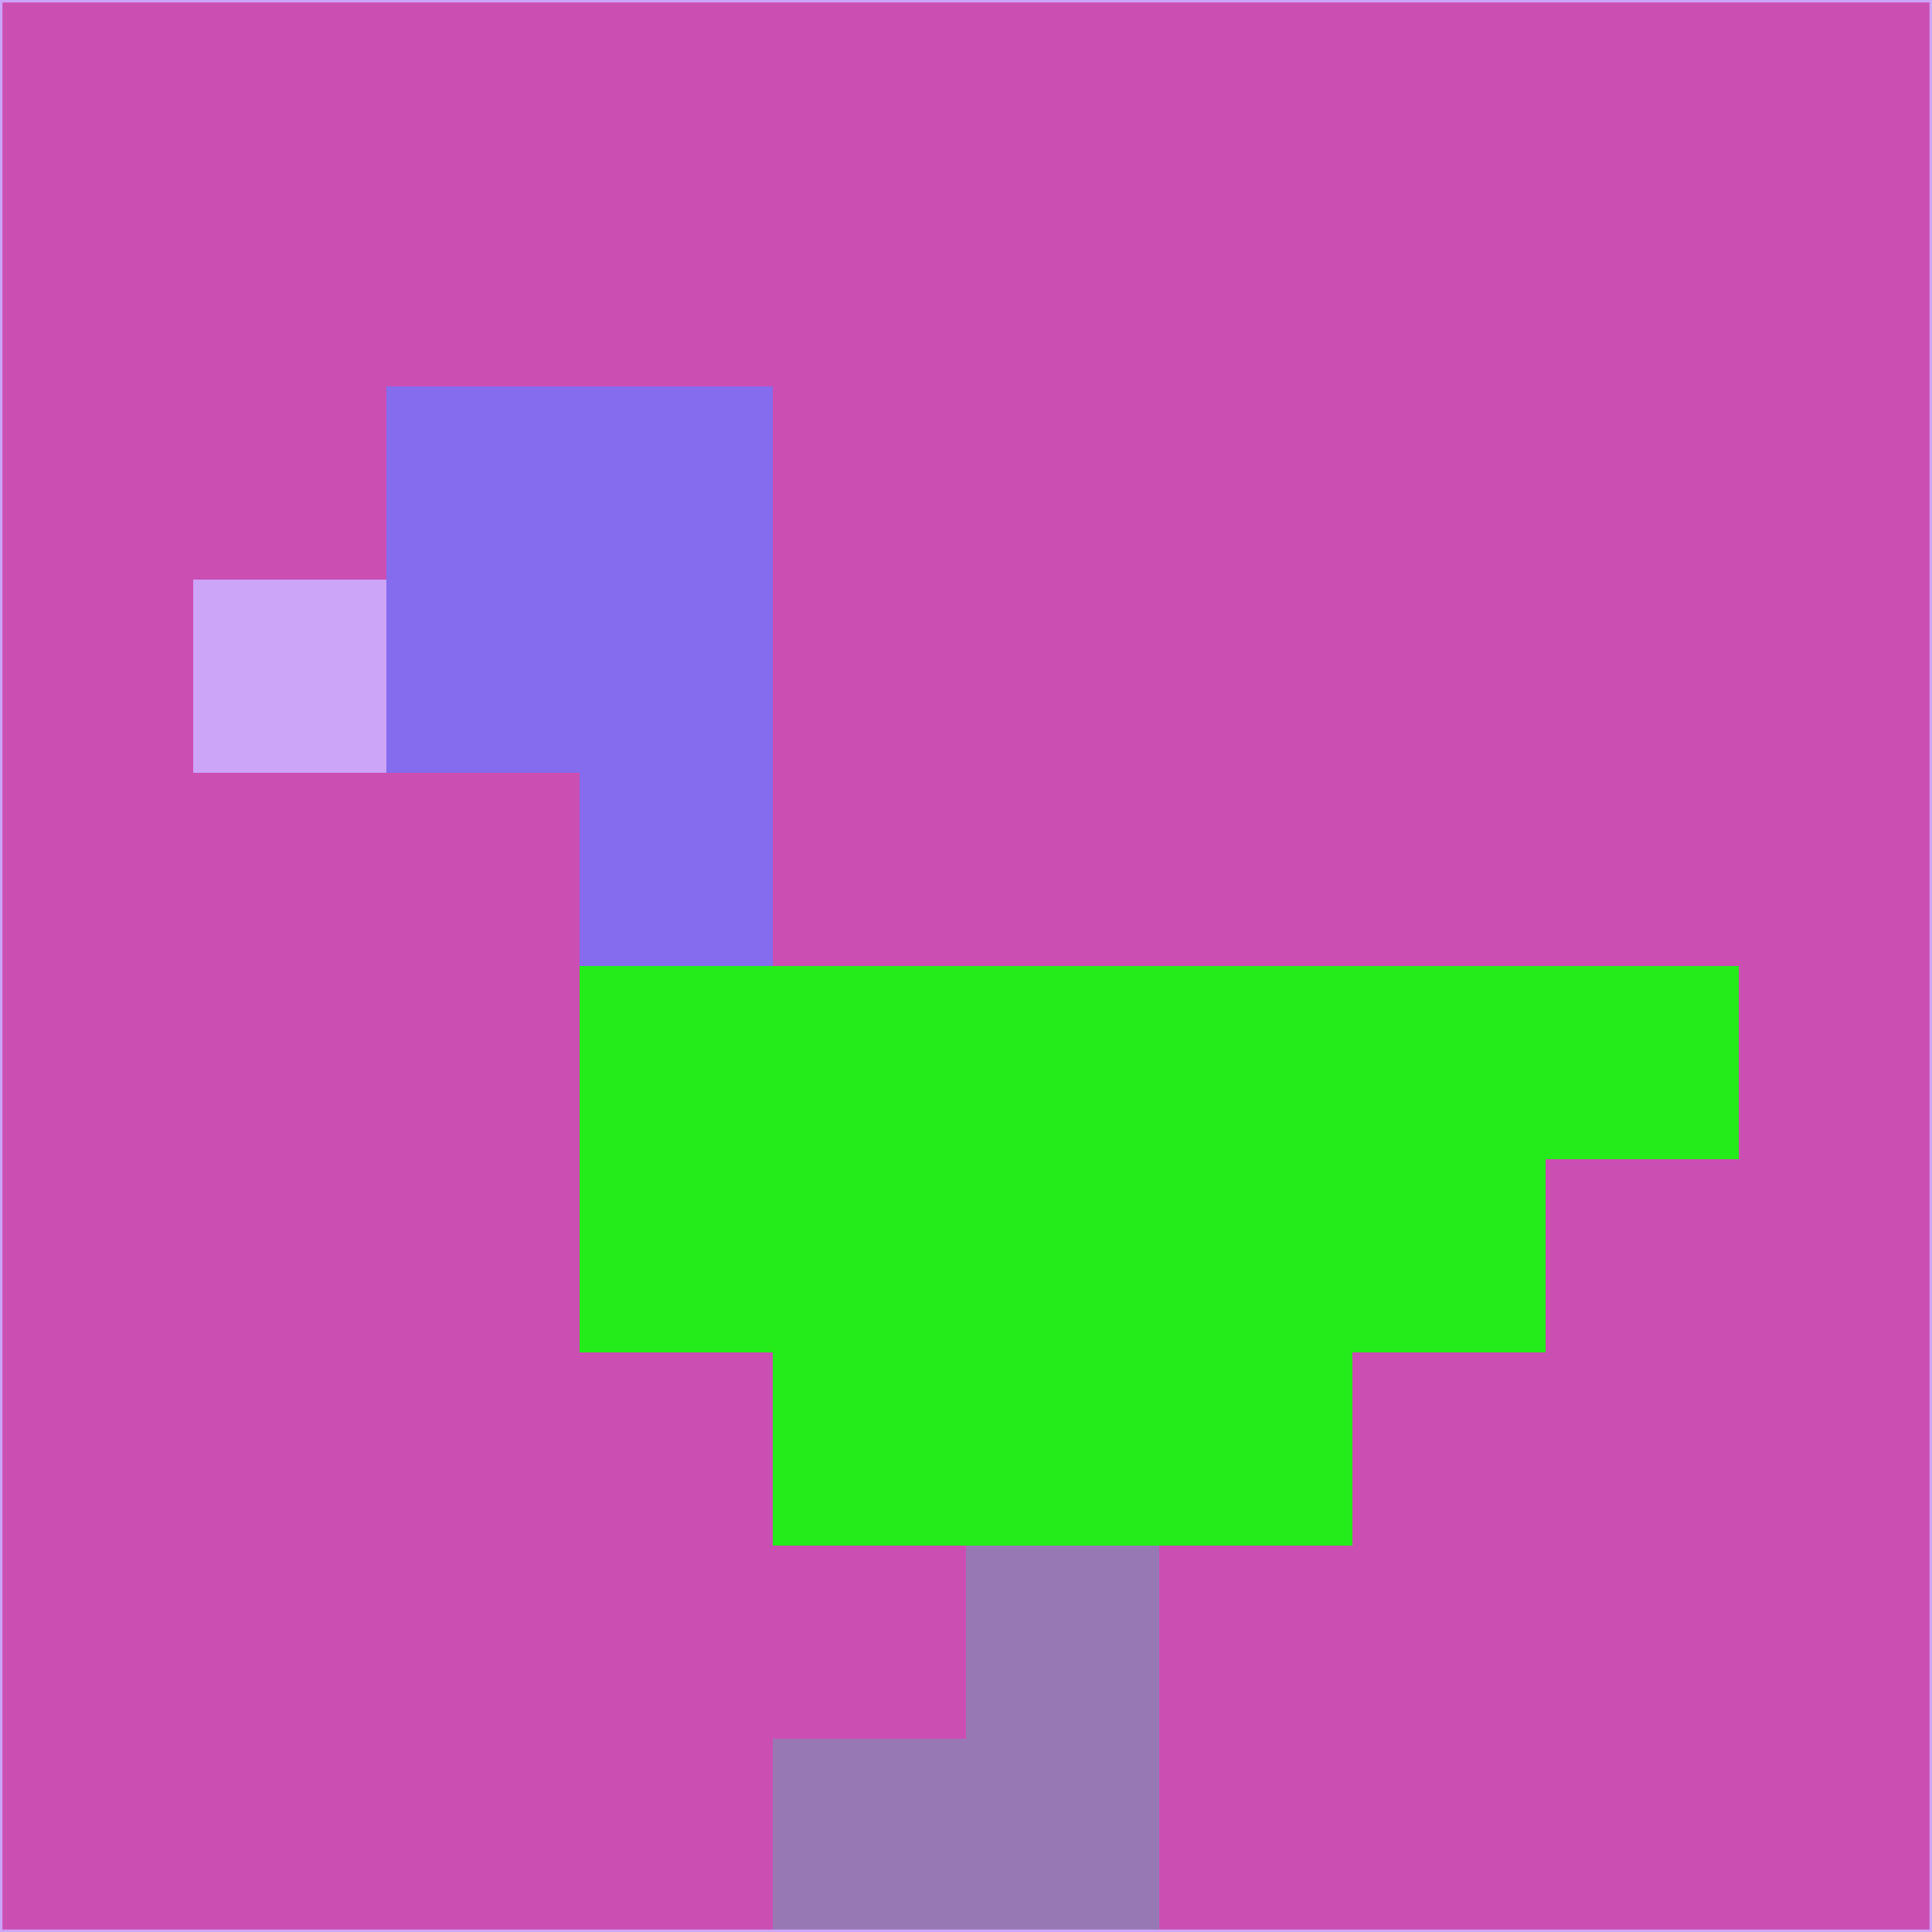 <svg xmlns="http://www.w3.org/2000/svg" version="1.1" width="785" height="785">
  <title>'goose-pfp-694263' by Dmitri Cherniak (Cyberpunk Edition)</title>
  <desc>
    seed=565956
    backgroundColor=#cb4eb3
    padding=20
    innerPadding=0
    timeout=500
    dimension=1
    border=false
    Save=function(){return n.handleSave()}
    frame=12

    Rendered at 2024-09-15T22:37:00.997Z
    Generated in 1ms
    Modified for Cyberpunk theme with new color scheme
  </desc>
  <defs/>
  <rect width="100%" height="100%" fill="#cb4eb3"/>
  <g>
    <g id="0-0">
      <rect x="0" y="0" height="785" width="785" fill="#cb4eb3"/>
      <g>
        <!-- Neon blue -->
        <rect id="0-0-2-2-2-2" x="157" y="157" width="157" height="157" fill="#856bee"/>
        <rect id="0-0-3-2-1-4" x="235.5" y="157" width="78.5" height="314" fill="#856bee"/>
        <!-- Electric purple -->
        <rect id="0-0-4-5-5-1" x="314" y="392.5" width="392.5" height="78.5" fill="#24eb1a"/>
        <rect id="0-0-3-5-5-2" x="235.5" y="392.5" width="392.5" height="157" fill="#24eb1a"/>
        <rect id="0-0-4-5-3-3" x="314" y="392.5" width="235.5" height="235.5" fill="#24eb1a"/>
        <!-- Neon pink -->
        <rect id="0-0-1-3-1-1" x="78.5" y="235.5" width="78.5" height="78.5" fill="#cca4f8"/>
        <!-- Cyber yellow -->
        <rect id="0-0-5-8-1-2" x="392.5" y="628" width="78.5" height="157" fill="#9878b4"/>
        <rect id="0-0-4-9-2-1" x="314" y="706.5" width="157" height="78.5" fill="#9878b4"/>
      </g>
      <rect x="0" y="0" stroke="#cca4f8" stroke-width="2" height="785" width="785" fill="none"/>
    </g>
  </g>
  <script xmlns=""/>
</svg>